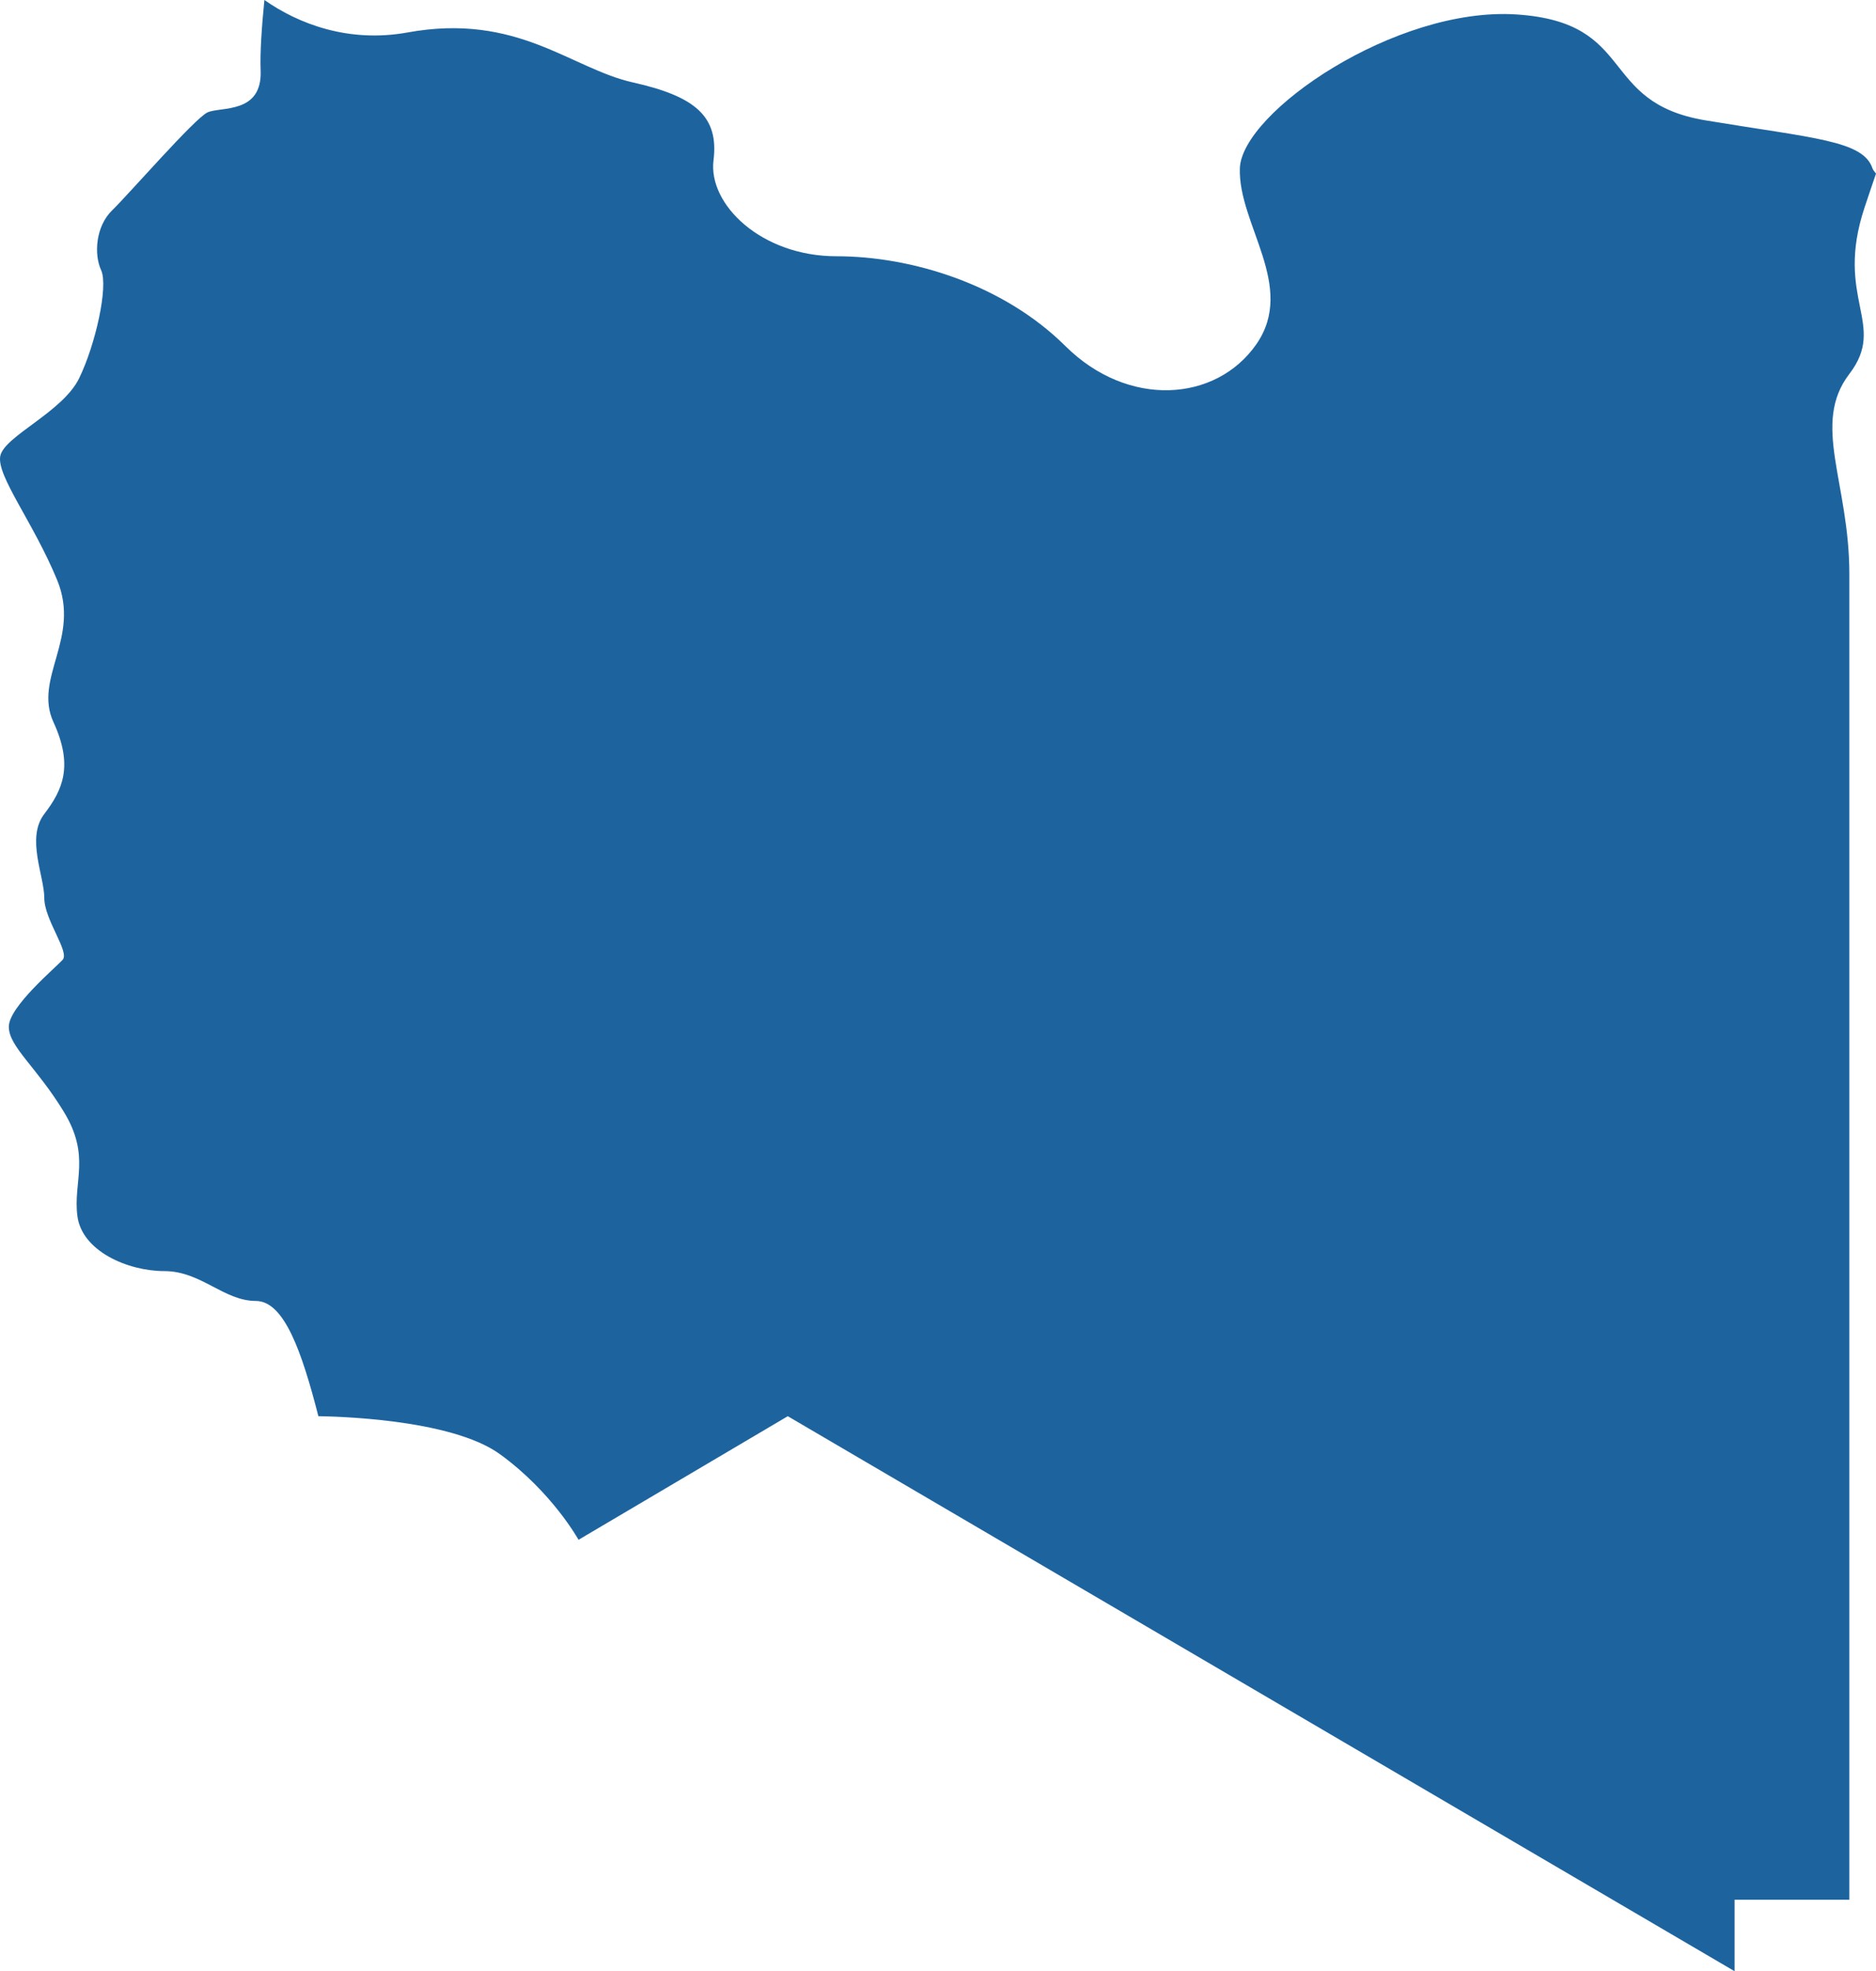 <?xml version="1.0" encoding="UTF-8"?>
<!DOCTYPE svg PUBLIC "-//W3C//DTD SVG 1.1//EN" "http://www.w3.org/Graphics/SVG/1.1/DTD/svg11.dtd">
<svg version="1.1" xmlns="http://www.w3.org/2000/svg" xmlns:xlink="http://www.w3.org/1999/xlink" x="0" y="0" width="161.313" height="169.463" viewBox="0, 0, 161.313, 169.463">
  <g id="Calque_1">
    <path d="M17.839,9.665 C16.741,10.174 11.06,16.706 9.644,18.082 C8.227,19.458 8.063,21.863 8.699,23.233 C9.325,24.609 8.227,29.598 6.806,32.517 C5.384,35.442 0.339,37.5 0.021,39.217 C-0.287,40.939 2.859,44.882 4.917,49.871 C6.959,54.854 2.859,58.293 4.594,62.074 C6.333,65.849 5.384,67.912 3.808,69.976 C2.228,72.04 3.808,75.3 3.808,77.191 C3.808,79.081 6.015,81.832 5.384,82.515 C4.758,83.208 0.758,86.55 0.758,88.266 C0.758,89.978 3.119,91.694 5.474,95.556 C7.835,99.406 6.265,101.556 6.657,104.551 C7.05,107.557 10.986,109.274 14.131,109.274 C17.282,109.274 19.245,111.84 21.998,111.84 C24.449,111.84 25.966,116.257 27.377,121.749 C28.549,121.766 38.766,121.939 42.999,125.021 C47.497,128.292 49.746,132.374 49.746,132.374 L67.74,121.749 L149.155,169.463 L149.155,163.312 L159.021,163.312 C159.021,163.312 159.021,57.235 159.021,49.35 C159.021,41.471 155.732,36.448 159.021,32.147 C162.31,27.852 157.706,25.701 160.337,17.816 C160.65,16.891 160.968,15.92 161.313,14.926 C161.212,14.776 161.063,14.631 161.01,14.475 C160.215,12.076 155.96,11.891 146.661,10.348 C137.357,8.804 140.821,1.931 130.413,1.243 C120.006,0.549 106.766,9.665 106.612,14.475 C106.458,19.29 111.492,24.609 108.028,29.598 C104.559,34.575 97,35.089 91.626,29.765 C86.269,24.441 78.386,22.03 71.925,22.03 C65.459,22.03 60.886,17.568 61.353,13.787 C61.83,10.012 59.783,8.284 54.425,7.087 C49.062,5.885 44.495,1.069 35.037,2.792 C29.971,3.705 25.674,2.058 22.735,0 C22.512,2.237 22.348,4.549 22.412,6.052 C22.566,9.845 18.943,9.145 17.839,9.665" fill="#1D649F"/>
  </g>
</svg>
